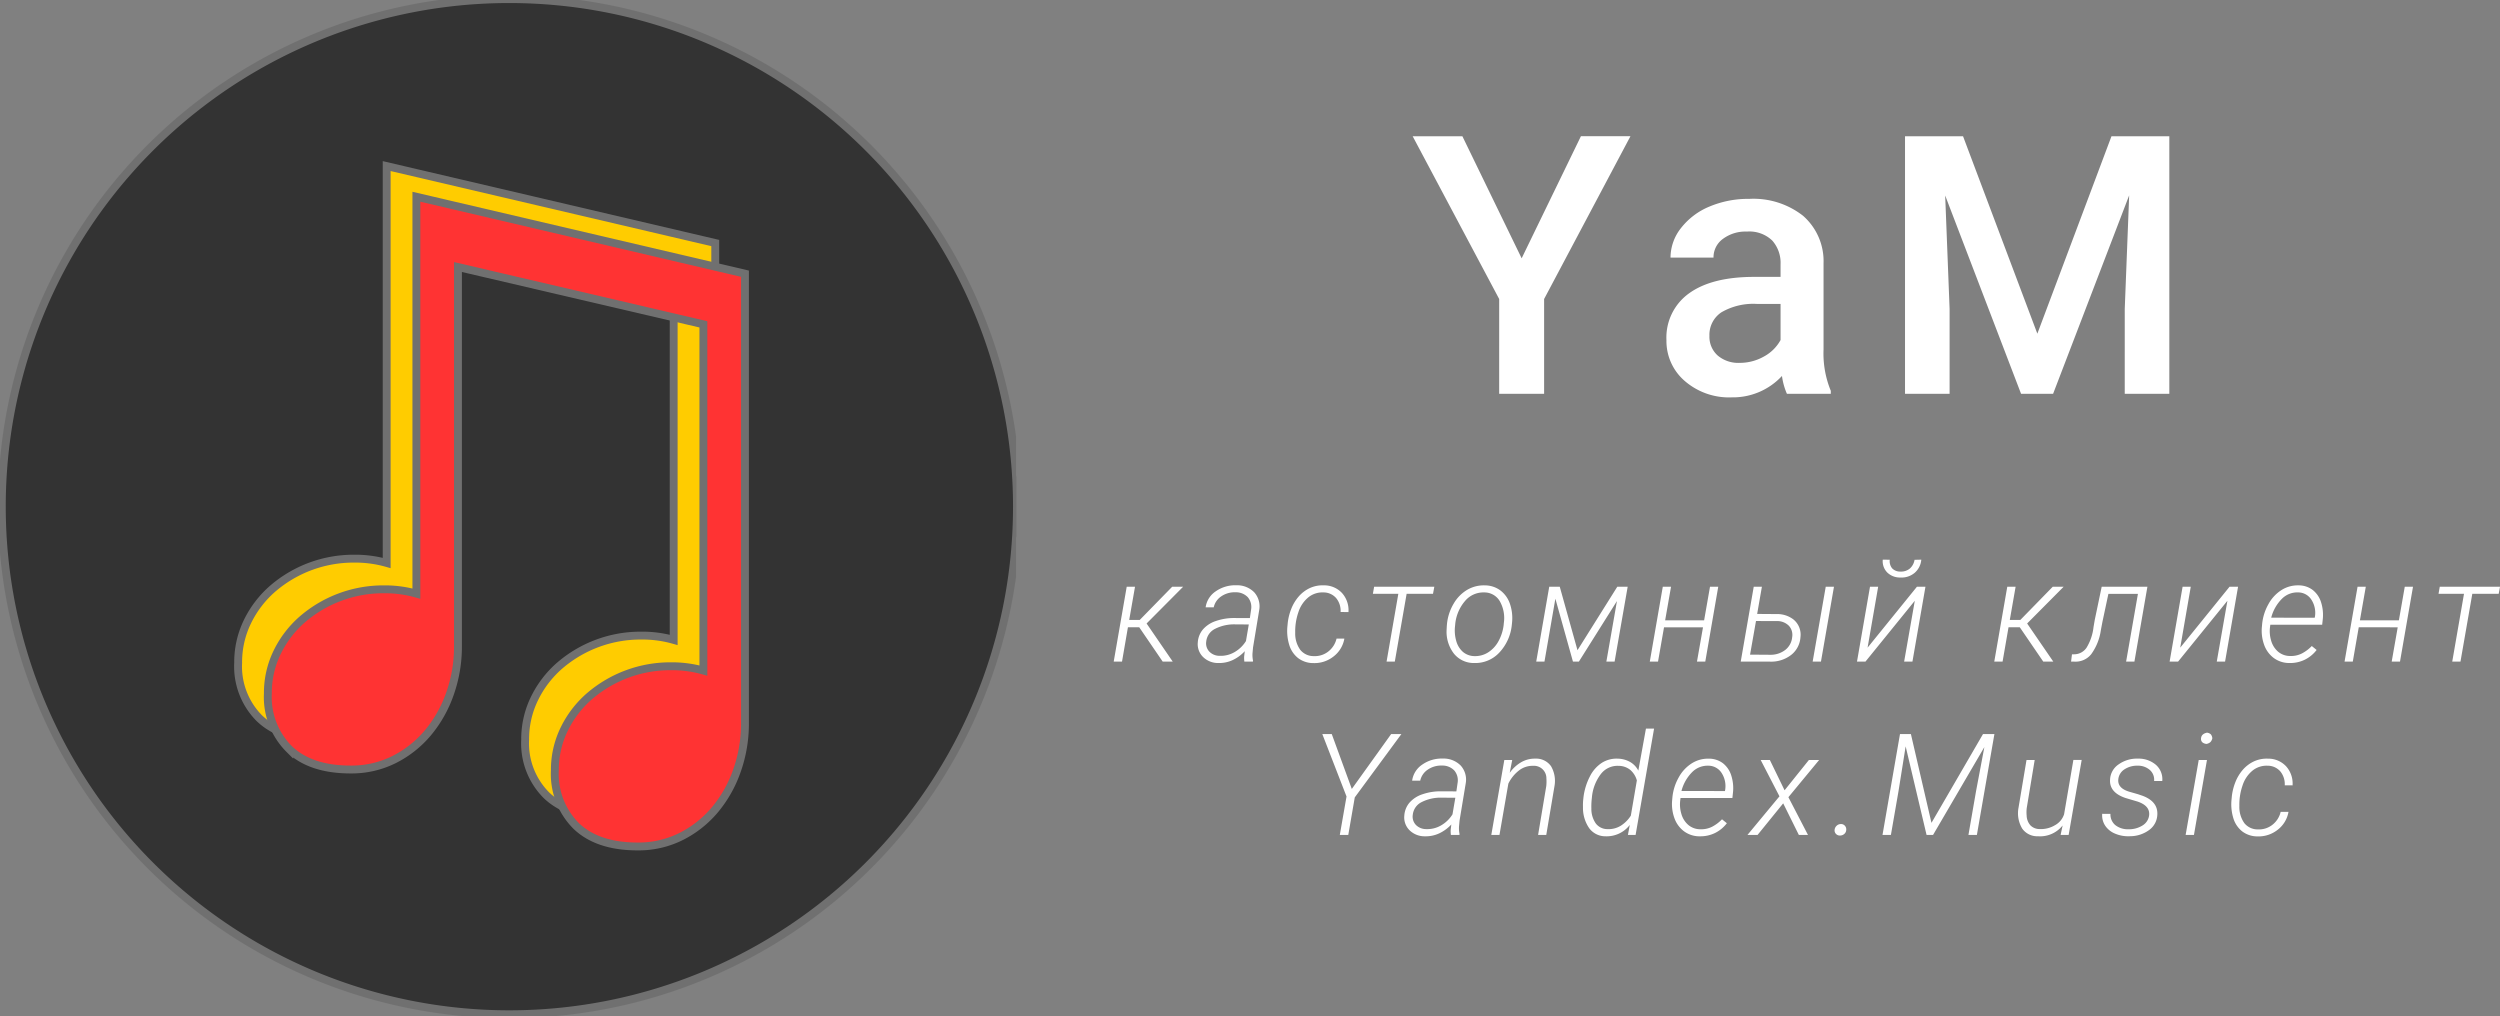 <svg xmlns="http://www.w3.org/2000/svg" xmlns:xlink="http://www.w3.org/1999/xlink" width="317.397" height="129" viewBox="0 0 317.397 129">
  <rect x="0" y="0" width="317.397" height="129" fill="#808080" stroke="none"/>
  <defs>
    <clipPath id="clip-path">
      <rect id="Rectangle_591" data-name="Rectangle 591" width="129" height="129" transform="translate(-0.23 0.277)"/>
    </clipPath>
  </defs>
  <g id="Group_18" data-name="Group 18" transform="translate(-33 -43)">
    <g id="custom_1" data-name="custom – 1" transform="translate(33.23 42.723)" clip-path="url(#clip-path)">
      <rect id="Rectangle_590" data-name="Rectangle 590" width="129" height="129" transform="translate(-0.23 0.277)" fill="rgba(255,255,255,0)"/>
      <g id="Group_1" data-name="Group 1" transform="translate(0 0.164)">
        <path id="Path_3" data-name="Path 3" d="M64.462,0A64.441,64.441,0,1,1,0,64.461,64.393,64.393,0,0,1,64.462,0Z" transform="translate(0 0)" fill="#333" stroke="#707070" stroke-width="1"/>
        <path id="Path_1" data-name="Path 1" d="M106.749,451.617a11.725,11.725,0,0,1,1.179-5.208,13.175,13.175,0,0,1,3.2-4.187,15.724,15.724,0,0,1,10.326-3.813,14.56,14.56,0,0,1,4.15.548V395l-31.159-7.277v48.145a17.891,17.891,0,0,1-1,5.98,15.907,15.907,0,0,1-2.793,4.984,13.507,13.507,0,0,1-4.3,3.414,12.079,12.079,0,0,1-5.535,1.271q-5.074,0-7.79-2.592a9.313,9.313,0,0,1-2.715-7.076,11.725,11.725,0,0,1,1.179-5.208,13.175,13.175,0,0,1,3.2-4.187,15.724,15.724,0,0,1,10.326-3.813,14.561,14.561,0,0,1,4.15.548V378.8l41.716,9.769v57.067a17.891,17.891,0,0,1-1,5.98,15.906,15.906,0,0,1-2.792,4.985,13.509,13.509,0,0,1-4.3,3.414,12.081,12.081,0,0,1-5.535,1.271q-5.074,0-7.79-2.592A9.319,9.319,0,0,1,106.749,451.617Z" transform="translate(-40.305 -357.601)" fill="#fc0" stroke="#707070" stroke-width="1"/>
        <path id="Path_2" data-name="Path 2" d="M106.748,451.617a11.725,11.725,0,0,1,1.179-5.208,13.175,13.175,0,0,1,3.2-4.187,15.724,15.724,0,0,1,10.326-3.813,14.561,14.561,0,0,1,4.15.548V395l-31.159-7.277v48.145a17.891,17.891,0,0,1-1,5.98,15.907,15.907,0,0,1-2.793,4.984,13.506,13.506,0,0,1-4.3,3.414,12.079,12.079,0,0,1-5.535,1.271q-5.074,0-7.79-2.592a9.314,9.314,0,0,1-2.715-7.076,11.725,11.725,0,0,1,1.179-5.208,13.175,13.175,0,0,1,3.2-4.187,15.724,15.724,0,0,1,10.326-3.813,14.561,14.561,0,0,1,4.15.548V378.8l41.716,9.769v57.067a17.891,17.891,0,0,1-1,5.98,15.907,15.907,0,0,1-2.792,4.985,13.506,13.506,0,0,1-4.3,3.414,12.079,12.079,0,0,1-5.535,1.271q-5.074,0-7.79-2.592A9.319,9.319,0,0,1,106.748,451.617Z" transform="translate(-36.532 -353.708)" fill="#f33" stroke="#707070" stroke-width="1"/>
      </g>
    </g>
    <path id="Path_66" data-name="Path 66" d="M-35.813-17.205l7.524-15.5H-22L-32.961-12.039V0h-5.705V-12.039L-49.649-32.7h6.312ZM-2.134,0a8.423,8.423,0,0,1-.629-2.269A8.5,8.5,0,0,1-9.142.449,8.574,8.574,0,0,1-15.116-1.64,6.683,6.683,0,0,1-17.43-6.806a6.9,6.9,0,0,1,2.886-5.963q2.886-2.078,8.254-2.078h3.347v-1.595A4.257,4.257,0,0,0-4-19.462,4.185,4.185,0,0,0-7.21-20.6a4.808,4.808,0,0,0-3.055.932,2.885,2.885,0,0,0-1.19,2.37h-5.458a6.058,6.058,0,0,1,1.325-3.74,8.829,8.829,0,0,1,3.6-2.729A12.663,12.663,0,0,1-6.9-24.752,10.2,10.2,0,0,1-.09-22.607a7.649,7.649,0,0,1,2.605,6.031V-5.615A12.422,12.422,0,0,0,3.437-.382V0Zm-6-3.931a6.209,6.209,0,0,0,3.043-.786A5.252,5.252,0,0,0-2.942-6.828V-11.41H-5.885a8.046,8.046,0,0,0-4.56,1.056,3.42,3.42,0,0,0-1.527,2.987,3.19,3.19,0,0,0,1.044,2.5A4.044,4.044,0,0,0-8.131-3.931ZM20.226-32.7,29.659-7.637,39.07-32.7h7.345V0h-5.66V-10.781l.562-14.42L31.658,0H27.593L17.957-25.179l.562,14.4V0h-5.66V-32.7Z" transform="translate(262 93)" fill="#fff"/>
    <path id="Path_67" data-name="Path 67" d="M-84.362-4.359H-85.8L-86.551,0h-1.055l1.652-9.51H-84.9l-.738,4.219H-84.3l4.122-4.219h1.389l-4.641,4.667L-80.109,0h-1.274ZM-71.017,0a3.642,3.642,0,0,1-.026-.668l.079-.659A4.935,4.935,0,0,1-72.471-.211,4.032,4.032,0,0,1-74.3.176a2.722,2.722,0,0,1-1.956-.76,2.276,2.276,0,0,1-.672-1.868,2.805,2.805,0,0,1,.646-1.63,3.71,3.71,0,0,1,1.639-1.072,7,7,0,0,1,2.382-.382l1.942.009.158-1.09a1.927,1.927,0,0,0-.422-1.564,2.082,2.082,0,0,0-1.556-.624,3,3,0,0,0-1.806.514,2.253,2.253,0,0,0-.962,1.4h-1.028a2.926,2.926,0,0,1,1.283-2.035,4.314,4.314,0,0,1,2.619-.769,3.05,3.05,0,0,1,2.263.888,2.661,2.661,0,0,1,.646,2.215l-.791,4.781-.07.765a3.62,3.62,0,0,0,.07.94L-69.935,0Zm-3.111-.738a3.452,3.452,0,0,0,1.85-.462,4.108,4.108,0,0,0,1.463-1.414l.36-2.105-1.679-.009a5.293,5.293,0,0,0-2.61.568,2.026,2.026,0,0,0-1.116,1.625,1.52,1.52,0,0,0,.409,1.277A1.815,1.815,0,0,0-74.128-.738ZM-62.206-.7a2.764,2.764,0,0,0,1.833-.576,2.915,2.915,0,0,0,1.059-1.648h.993A3.625,3.625,0,0,1-59.705-.646a3.9,3.9,0,0,1-2.553.831,3.185,3.185,0,0,1-1.934-.633,3.37,3.37,0,0,1-1.129-1.679,6.02,6.02,0,0,1-.224-2.417l.035-.378a6.946,6.946,0,0,1,.453-1.793,5.408,5.408,0,0,1,.927-1.542,4.282,4.282,0,0,1,1.384-1.063,3.86,3.86,0,0,1,1.815-.365,3.086,3.086,0,0,1,2.32.984A3.261,3.261,0,0,1-57.8-6.293L-58.8-6.3a2.542,2.542,0,0,0-.571-1.775,2.125,2.125,0,0,0-1.608-.712,2.839,2.839,0,0,0-1.925.633,4.03,4.03,0,0,0-1.257,1.89,7.443,7.443,0,0,0-.4,2.593A3.526,3.526,0,0,0-63.92-1.5,2.161,2.161,0,0,0-62.206-.7Zm15.139-7.91h-3.349L-51.918,0h-1.046l1.494-8.613H-54.7l.158-.9H-46.9Zm1.78,3.771a6.254,6.254,0,0,1,.844-2.527,4.838,4.838,0,0,1,1.709-1.745,4.139,4.139,0,0,1,2.219-.571,3.318,3.318,0,0,1,2.008.646,3.576,3.576,0,0,1,1.213,1.714,5.6,5.6,0,0,1,.259,2.4l-.018.167a5.992,5.992,0,0,1-1.6,3.612A4.162,4.162,0,0,1-41.842.176,3.233,3.233,0,0,1-44.4-1a4.531,4.531,0,0,1-.94-3.041l.026-.5Zm1.02.3a4.8,4.8,0,0,0,.154,1.929,2.849,2.849,0,0,0,.857,1.384A2.3,2.3,0,0,0-41.789-.7a3.057,3.057,0,0,0,1.736-.483,3.868,3.868,0,0,0,1.3-1.415A5.664,5.664,0,0,0-38.1-4.623l.026-.29a4.329,4.329,0,0,0-.523-2.773,2.255,2.255,0,0,0-1.973-1.1A3.038,3.038,0,0,0-43-7.7a5.3,5.3,0,0,0-1.252,3ZM-28.724-1.45l5.054-8.06h1.318L-24.013,0h-1.046l1.345-7.69L-28.549,0H-29.3l-2.232-7.989L-32.917,0h-1.046l1.652-9.51h1.336ZM-12.5,0h-1.055l.765-4.359h-4.948L-18.5,0h-1.046l1.652-9.51h1.046l-.747,4.263h4.948L-11.9-9.51h1.046Zm6.587-6.056,2.452.018a3.364,3.364,0,0,1,2.145.677,2.477,2.477,0,0,1,.9,2.25A3.1,3.1,0,0,1-1.593-.853,4.128,4.128,0,0,1-4.274,0H-8l1.652-9.51h1.037Zm-.149.9L-6.814-.888-4.23-.87a3.016,3.016,0,0,0,1.89-.62A2.307,2.307,0,0,0-1.47-3.1,1.7,1.7,0,0,0-1.9-4.566,2.083,2.083,0,0,0-3.377-5.15ZM2.186,0H1.132L2.793-9.51H3.839ZM14.372-9.51h1.081L13.8,0H12.746L14.1-7.726,7.833,0H6.761L8.413-9.51H9.45L8.106-1.775Zm.554-3.437a2.467,2.467,0,0,1-.861,1.688,2.58,2.58,0,0,1-1.8.58,2.313,2.313,0,0,1-1.661-.637,2.036,2.036,0,0,1-.571-1.63l.888.009a1.45,1.45,0,0,0,.3,1.088,1.38,1.38,0,0,0,1.059.415,1.724,1.724,0,0,0,1.2-.393,1.876,1.876,0,0,0,.589-1.1ZM27.432-4.359H26L25.244,0H24.189l1.652-9.51H26.9l-.738,4.219h1.336L31.616-9.51H33L28.364-4.843,31.686,0H30.412Zm16.2-5.15L41.982,0H40.928l1.5-8.6H38.678l-.756,3.547-.2,1.054a6.815,6.815,0,0,1-1.23,3.064A2.548,2.548,0,0,1,34.371,0H33.94l.114-.923L34.4-.932a1.9,1.9,0,0,0,1.512-.848,6.382,6.382,0,0,0,.879-2.606l.158-.923.879-4.2Zm10.428,0h1.081L53.492,0H52.437L53.79-7.726,47.524,0H46.451L48.1-9.51h1.037L47.8-1.775ZM61.652.176a3.315,3.315,0,0,1-1.978-.637,3.57,3.57,0,0,1-1.226-1.687,5.232,5.232,0,0,1-.277-2.307l.026-.3a6.351,6.351,0,0,1,.782-2.509,4.843,4.843,0,0,1,1.67-1.819,3.851,3.851,0,0,1,2.162-.6,2.951,2.951,0,0,1,1.8.58,3.172,3.172,0,0,1,1.068,1.564,5.263,5.263,0,0,1,.211,2.215l-.07.642H59.235l-.026.211a4.175,4.175,0,0,0,.141,1.833,2.855,2.855,0,0,0,.892,1.389,2.335,2.335,0,0,0,1.49.532,3.037,3.037,0,0,0,1.521-.325,4.856,4.856,0,0,0,1.248-.94l.615.5A4.267,4.267,0,0,1,63.59-.233,4.233,4.233,0,0,1,61.652.176Zm1.107-8.965a2.745,2.745,0,0,0-2.048.809,5.263,5.263,0,0,0-1.362,2.4l5.52.009L64.9-5.7a3.066,3.066,0,0,0-.439-2.149A2,2,0,0,0,62.759-8.789ZM75.7,0H74.646l.765-4.359H70.463L69.707,0H68.661l1.652-9.51h1.046l-.747,4.263H75.56l.747-4.263h1.046ZM88.23-8.613H84.881L83.378,0H82.332l1.494-8.613H80.592l.158-.9H88.4ZM-57.376,16.164-52.384,9.2h1.3L-57,17.236-57.824,22H-58.9l.853-4.878L-61.12,9.2h1.2ZM-44.795,22a3.642,3.642,0,0,1-.026-.668l.079-.659a4.935,4.935,0,0,1-1.507,1.116,4.032,4.032,0,0,1-1.833.387,2.722,2.722,0,0,1-1.956-.76,2.276,2.276,0,0,1-.672-1.868,2.805,2.805,0,0,1,.646-1.63,3.71,3.71,0,0,1,1.639-1.072,7,7,0,0,1,2.382-.382l1.942.009.158-1.09a1.927,1.927,0,0,0-.422-1.564,2.082,2.082,0,0,0-1.556-.624,3,3,0,0,0-1.806.514,2.253,2.253,0,0,0-.962,1.4h-1.028a2.926,2.926,0,0,1,1.283-2.035,4.314,4.314,0,0,1,2.619-.769,3.05,3.05,0,0,1,2.263.888,2.661,2.661,0,0,1,.646,2.215l-.791,4.781-.07.765a3.62,3.62,0,0,0,.07.94l-.018.105Zm-3.111-.738a3.452,3.452,0,0,0,1.85-.462,4.108,4.108,0,0,0,1.463-1.414l.36-2.105-1.679-.009a5.293,5.293,0,0,0-2.61.568,2.026,2.026,0,0,0-1.116,1.625,1.52,1.52,0,0,0,.409,1.277A1.815,1.815,0,0,0-47.906,21.262Zm10.894-8.771-.316,1.626a4.608,4.608,0,0,1,1.463-1.349,3.422,3.422,0,0,1,1.78-.453,2.312,2.312,0,0,1,2,.958,3.707,3.707,0,0,1,.439,2.54L-32.688,22h-1.037l1.037-6.2a5.357,5.357,0,0,0,.018-.966,1.585,1.585,0,0,0-1.705-1.607,2.826,2.826,0,0,0-1.723.549A4.793,4.793,0,0,0-37.5,15.485L-38.629,22h-1.037l1.652-9.51Zm9.048,4.729a7.828,7.828,0,0,1,.817-2.65,4.419,4.419,0,0,1,1.507-1.718,3.508,3.508,0,0,1,2-.536,3.345,3.345,0,0,1,1.538.391A2.674,2.674,0,0,1-21,13.835l.967-5.335H-19L-21.346,22h-.976l.237-1.266a3.694,3.694,0,0,1-3.076,1.441,2.548,2.548,0,0,1-2.079-1.033,4.522,4.522,0,0,1-.787-2.685,6.93,6.93,0,0,1,.044-1.055Zm1.055.176a8.647,8.647,0,0,0-.053,1.254,3.219,3.219,0,0,0,.558,1.89,1.85,1.85,0,0,0,1.49.724,2.951,2.951,0,0,0,1.714-.447,4.146,4.146,0,0,0,1.248-1.263l.765-4.473a2.692,2.692,0,0,0-.839-1.337,2.362,2.362,0,0,0-1.49-.513,2.666,2.666,0,0,0-2.228,1.022,5.71,5.71,0,0,0-1.147,2.96Zm13.689,4.782a3.315,3.315,0,0,1-1.978-.637,3.57,3.57,0,0,1-1.226-1.687,5.232,5.232,0,0,1-.277-2.307l.026-.3a6.351,6.351,0,0,1,.782-2.509,4.843,4.843,0,0,1,1.67-1.819,3.851,3.851,0,0,1,2.162-.6,2.951,2.951,0,0,1,1.8.58A3.172,3.172,0,0,1-9.2,14.459a5.263,5.263,0,0,1,.211,2.215l-.07.642h-6.583l-.026.211a4.175,4.175,0,0,0,.141,1.833,2.855,2.855,0,0,0,.892,1.389,2.335,2.335,0,0,0,1.49.532,3.037,3.037,0,0,0,1.521-.325,4.856,4.856,0,0,0,1.248-.94l.615.5a4.267,4.267,0,0,1-1.525,1.252A4.233,4.233,0,0,1-13.221,22.176Zm1.107-8.965a2.745,2.745,0,0,0-2.048.809,5.263,5.263,0,0,0-1.362,2.4l5.52.009.026-.132a3.066,3.066,0,0,0-.439-2.149A2,2,0,0,0-12.113,13.211Zm9.681,3.12L.653,12.49h1.3l-3.9,4.72L.538,22H-.622l-1.986-4.008L-5.86,22H-7.143l4.061-4.9L-5.464,12.49H-4.3Zm6.35,5.036a.8.8,0,0,1,.25-.523A.775.775,0,0,1,4.7,20.62a.647.647,0,0,1,.519.211.674.674,0,0,1,.176.536.7.7,0,0,1-.242.505.814.814,0,0,1-.532.207.676.676,0,0,1-.514-.193A.641.641,0,0,1,3.918,21.367ZM13.607,9.2l2.61,11.268L22.757,9.2h1.45L21.983,22H20.911l.976-5.616,1.046-5.537L16.42,22h-.826L12.939,10.759l-.905,5.678L11.067,22H10L12.219,9.2ZM32.868,20.8a3.646,3.646,0,0,1-3.129,1.371,2.339,2.339,0,0,1-2-.971,3.779,3.779,0,0,1-.475-2.624l1.02-6.091h1.037l-1.011,6.117a4.59,4.59,0,0,0-.009.94,1.955,1.955,0,0,0,.483,1.248,1.617,1.617,0,0,0,1.16.466,3.463,3.463,0,0,0,1.951-.488,2.44,2.44,0,0,0,1.16-1.393l1.178-6.891h1.055L33.633,22h-1.02ZM43.85,19.521q.141-1.213-1.477-1.758l-1.512-.448q-2.083-.7-1.969-2.347a2.444,2.444,0,0,1,1.094-1.929,4.007,4.007,0,0,1,2.457-.725,3.365,3.365,0,0,1,2.268.787,2.435,2.435,0,0,1,.809,2.052H44.483a1.649,1.649,0,0,0-.532-1.389,2.27,2.27,0,0,0-1.551-.554,2.913,2.913,0,0,0-1.687.47,1.689,1.689,0,0,0-.773,1.244q-.132,1.134,1.389,1.591l1.1.316.589.2q1.986.747,1.872,2.435a2.508,2.508,0,0,1-.989,1.876,4.091,4.091,0,0,1-2.369.822l-.36.009a4.286,4.286,0,0,1-1.731-.374,2.721,2.721,0,0,1-1.187-1,2.378,2.378,0,0,1-.36-1.477l1.046.009a1.764,1.764,0,0,0,.606,1.415,2.556,2.556,0,0,0,1.67.536,3.224,3.224,0,0,0,1.793-.479A1.757,1.757,0,0,0,43.85,19.521ZM49.541,22H48.486l1.661-9.51h1.046Zm.9-12.261q.044-.571.756-.721a.871.871,0,0,1,.488.215.892.892,0,0,1,.189.505.994.994,0,0,1-.255.488,1.049,1.049,0,0,1-.5.224Q50.4,10.346,50.437,9.739ZM57.657,21.3a2.764,2.764,0,0,0,1.833-.576,2.915,2.915,0,0,0,1.059-1.648h.993a3.625,3.625,0,0,1-1.384,2.281,3.9,3.9,0,0,1-2.553.831,3.185,3.185,0,0,1-1.934-.633,3.37,3.37,0,0,1-1.129-1.679,6.02,6.02,0,0,1-.224-2.417l.035-.378a6.946,6.946,0,0,1,.453-1.793,5.408,5.408,0,0,1,.927-1.542,4.282,4.282,0,0,1,1.384-1.063,3.86,3.86,0,0,1,1.815-.365,3.086,3.086,0,0,1,2.32.984,3.261,3.261,0,0,1,.809,2.408l-.993-.009a2.542,2.542,0,0,0-.571-1.775,2.125,2.125,0,0,0-1.608-.712,2.839,2.839,0,0,0-1.925.633,4.03,4.03,0,0,0-1.257,1.89,7.443,7.443,0,0,0-.4,2.593,3.526,3.526,0,0,0,.633,2.175A2.161,2.161,0,0,0,57.657,21.3Z" transform="translate(262 127)" fill="#fff"/>
  </g>
</svg>
